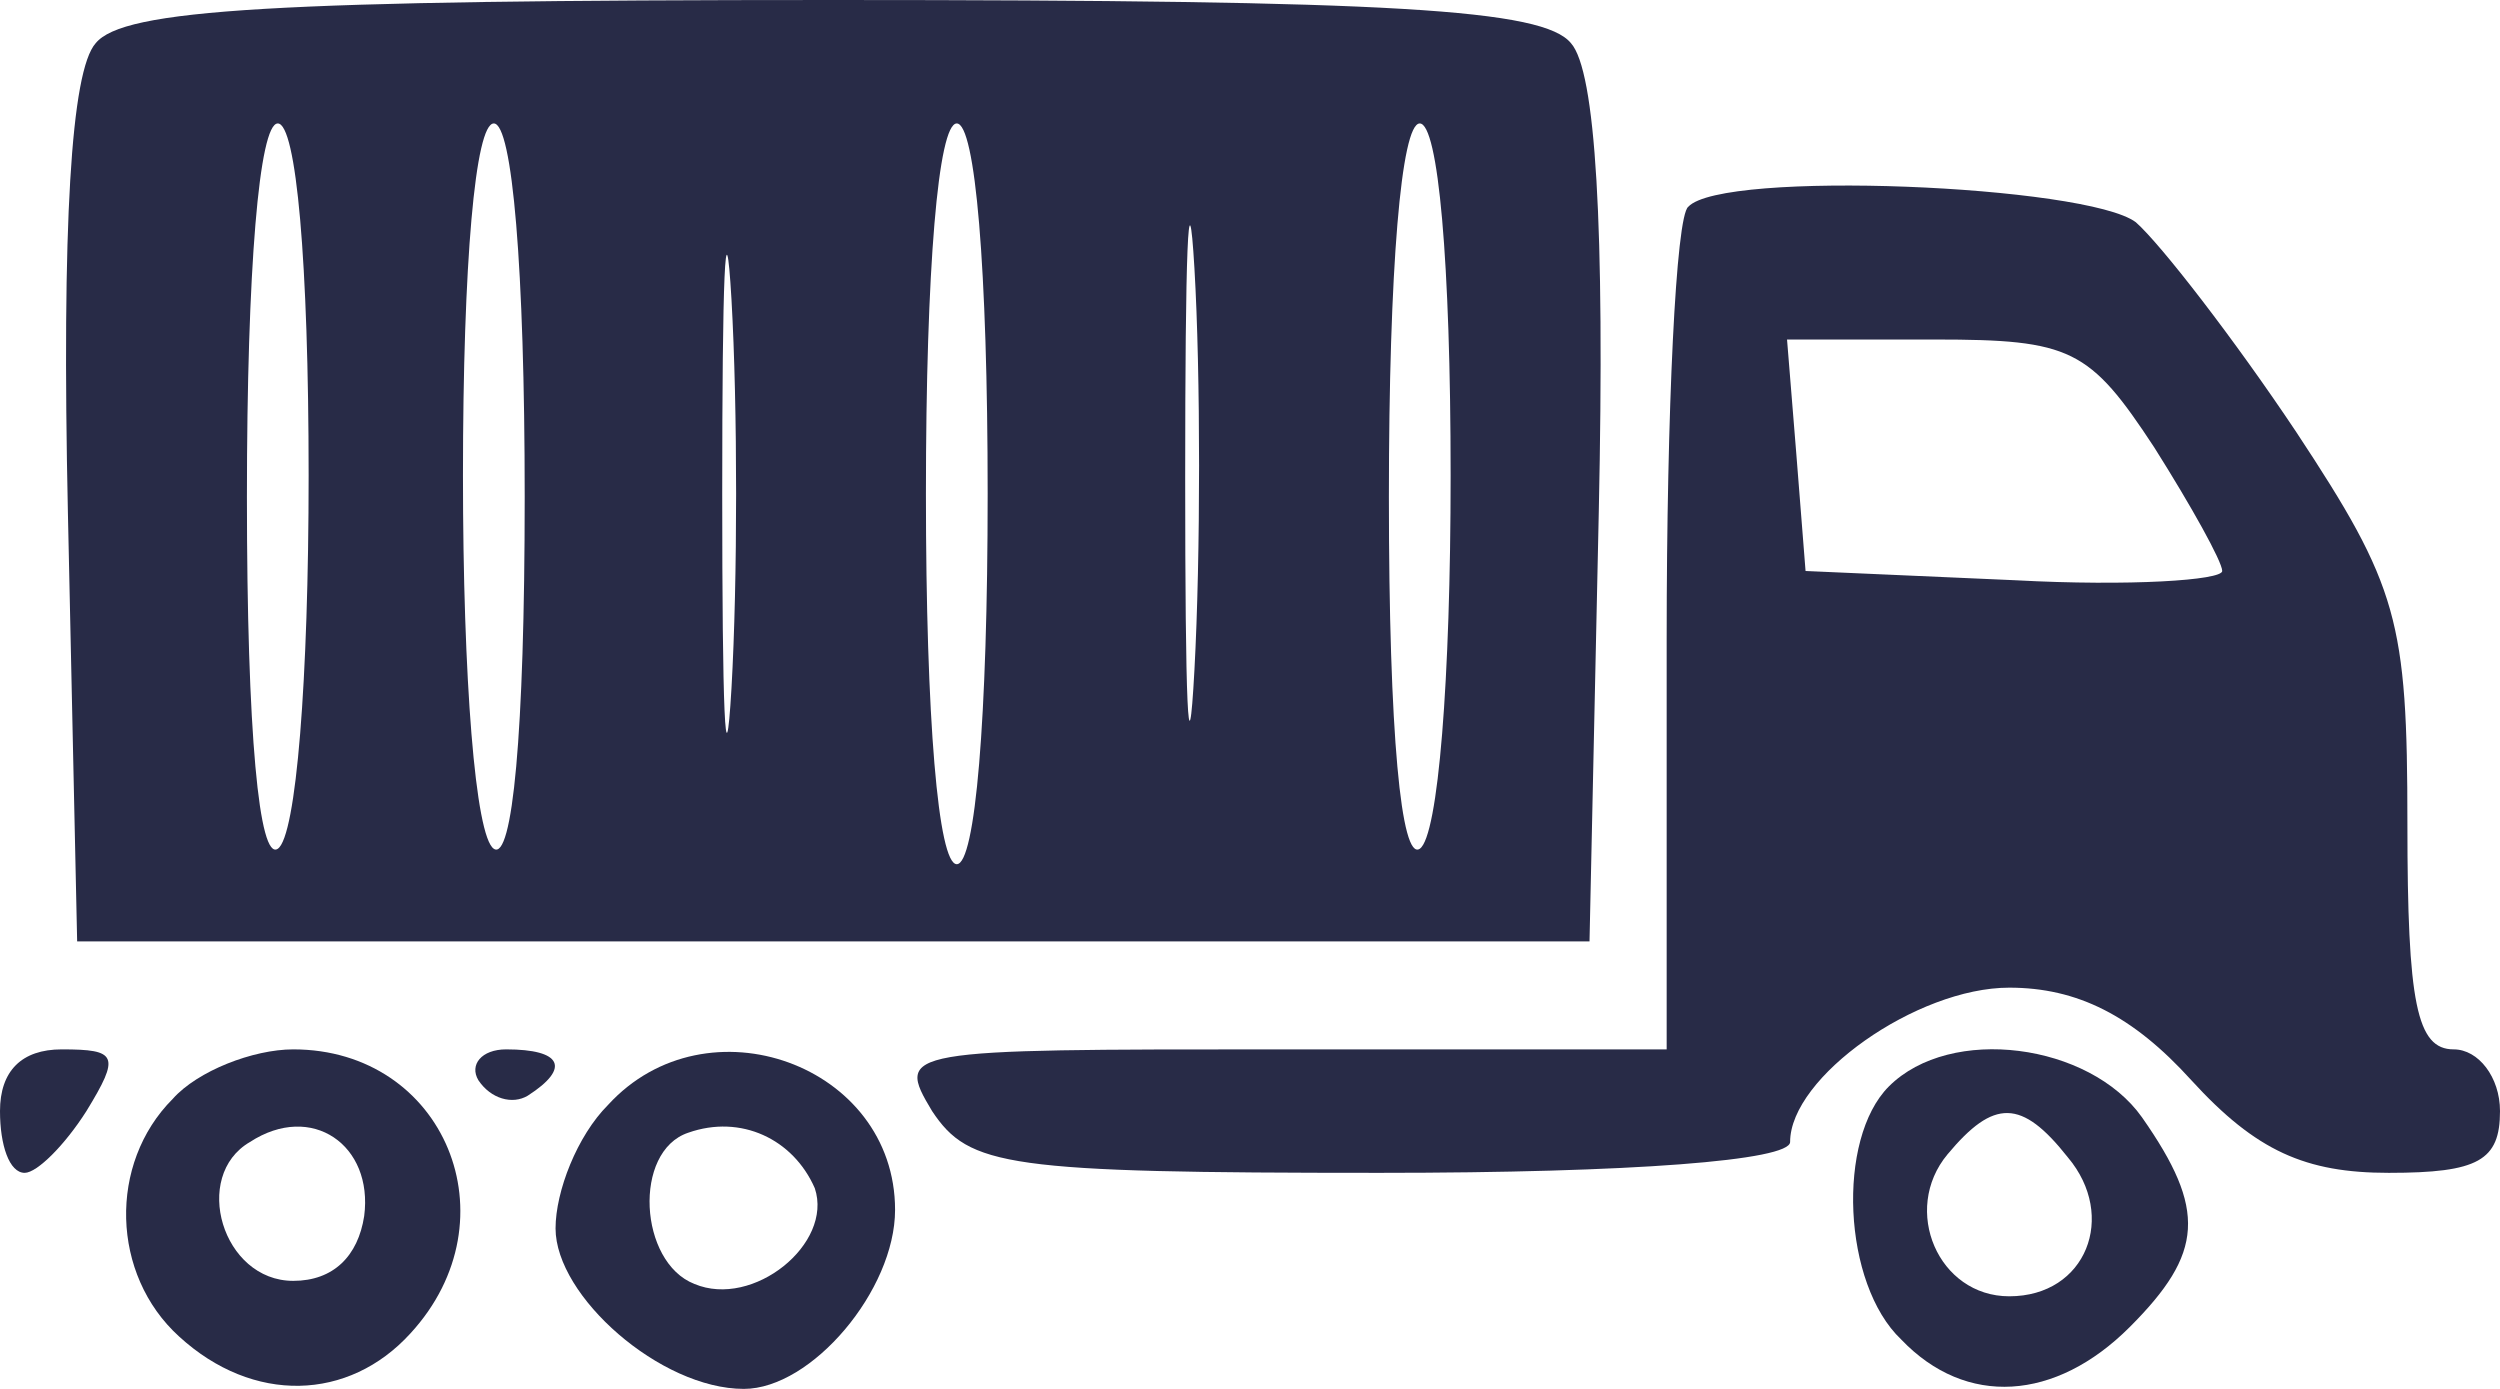 <svg width="108" height="60" viewBox="0 0 108 60" fill="none" xmlns="http://www.w3.org/2000/svg">
<path d="M4.133 1.867C3.067 3.067 2.667 9.733 2.933 22.133L3.333 40.667H36H68.667L69.067 22.133C69.333 9.733 68.933 3.067 67.867 1.867C66.667 0.4 60.267 -4.2811e-05 36 -4.2811e-05C11.733 -4.2811e-05 5.333 0.4 4.133 1.867ZM51.6 28.933C51.333 33.867 51.2 30.267 51.2 20.667C51.2 11.067 51.333 7.067 51.6 11.6C51.867 16.133 51.867 24 51.6 28.933ZM13.333 20.533C13.333 29.333 12.8 36.133 12 36.667C11.2 37.2 10.667 31.733 10.667 21.467C10.667 11.6 11.2 5.333 12 5.333C12.8 5.333 13.333 11.333 13.333 20.533ZM22.667 21.467C22.667 31.733 22.133 37.2 21.333 36.667C20.533 36.133 20 29.333 20 20.533C20 11.333 20.533 5.333 21.333 5.333C22.133 5.333 22.667 11.6 22.667 21.467ZM31.6 29.733C31.333 34.267 31.2 30.533 31.2 21.333C31.2 12.133 31.333 8.4 31.6 12.933C31.867 17.6 31.867 25.067 31.6 29.733ZM42.667 21.333C42.667 31.067 42.133 37.333 41.333 37.333C40.533 37.333 40 31.067 40 21.333C40 11.6 40.533 5.333 41.333 5.333C42.133 5.333 42.667 11.6 42.667 21.333ZM62.667 20.533C62.667 29.333 62.133 36.133 61.333 36.667C60.533 37.2 60 31.733 60 21.467C60 11.6 60.533 5.333 61.333 5.333C62.133 5.333 62.667 11.333 62.667 20.533Z" fill="#282B47"/>
<path d="M72.933 8.933C72.4 9.333 72 17.733 72 27.6V45.333H55.333C38.933 45.333 38.667 45.333 40.267 48C41.867 50.4 43.467 50.667 59.6 50.667C70.533 50.667 77.333 50.133 77.333 49.333C77.333 46.533 82.8 42.667 86.8 42.667C89.733 42.667 92.133 43.867 94.667 46.667C97.467 49.733 99.6 50.667 103.2 50.667C107.067 50.667 108 50.133 108 48C108 46.533 107.067 45.333 106 45.333C104.4 45.333 104 43.333 104 35.6C104 26.8 103.6 25.333 99.2 18.667C96.533 14.667 93.333 10.533 92.267 9.6C90.133 8 74.4 7.333 72.933 8.933ZM93.067 19.333C94.667 21.867 96 24.267 96 24.667C96 25.067 92 25.333 87.067 25.067L78 24.667L77.6 19.6L77.2 14.667H83.6C89.467 14.667 90.267 15.067 93.067 19.333Z" fill="#282B47"/>
<path d="M0 48C0 49.467 0.4 50.667 1.067 50.667C1.6 50.667 2.8 49.467 3.733 48C5.2 45.6 5.067 45.333 2.667 45.333C0.933 45.333 0 46.267 0 48Z" fill="#282B47"/>
<path d="M7.467 47.467C4.667 50.267 4.8 55.067 7.733 57.733C10.933 60.667 15.067 60.533 17.733 57.6C22.267 52.667 19.2 45.333 12.667 45.333C10.933 45.333 8.533 46.267 7.467 47.467ZM15.733 52.533C15.467 54.267 14.4 55.333 12.667 55.333C9.6 55.333 8.267 50.8 10.8 49.333C13.467 47.6 16.133 49.467 15.733 52.533Z" fill="#282B47"/>
<path d="M20.667 46.667C21.2 47.467 22.133 47.733 22.8 47.333C24.667 46.133 24.267 45.333 21.867 45.333C20.8 45.333 20.267 46 20.667 46.667Z" fill="#282B47"/>
<path d="M26.267 47.733C24.933 49.067 24 51.467 24 53.067C24 56 28.533 60 32.133 60C35.067 60 38.667 55.733 38.667 52.267C38.667 46 30.533 43.067 26.267 47.733ZM35.2 51.333C36 53.733 32.533 56.533 30 55.467C27.6 54.533 27.333 49.733 29.733 48.933C32 48.133 34.267 49.2 35.2 51.333Z" fill="#282B47"/>
<path d="M81.6 46.933C79.333 49.2 79.6 55.467 82.133 57.867C84.933 60.8 88.8 60.533 92 57.333C95.2 54.133 95.333 52.267 92.533 48.267C90.267 45.067 84.267 44.267 81.6 46.933ZM89.333 50C91.467 52.533 90.133 56 86.8 56C83.733 56 82.133 52.267 84.133 49.867C86.133 47.467 87.333 47.467 89.333 50Z" fill="#282B47"/>
</svg>
